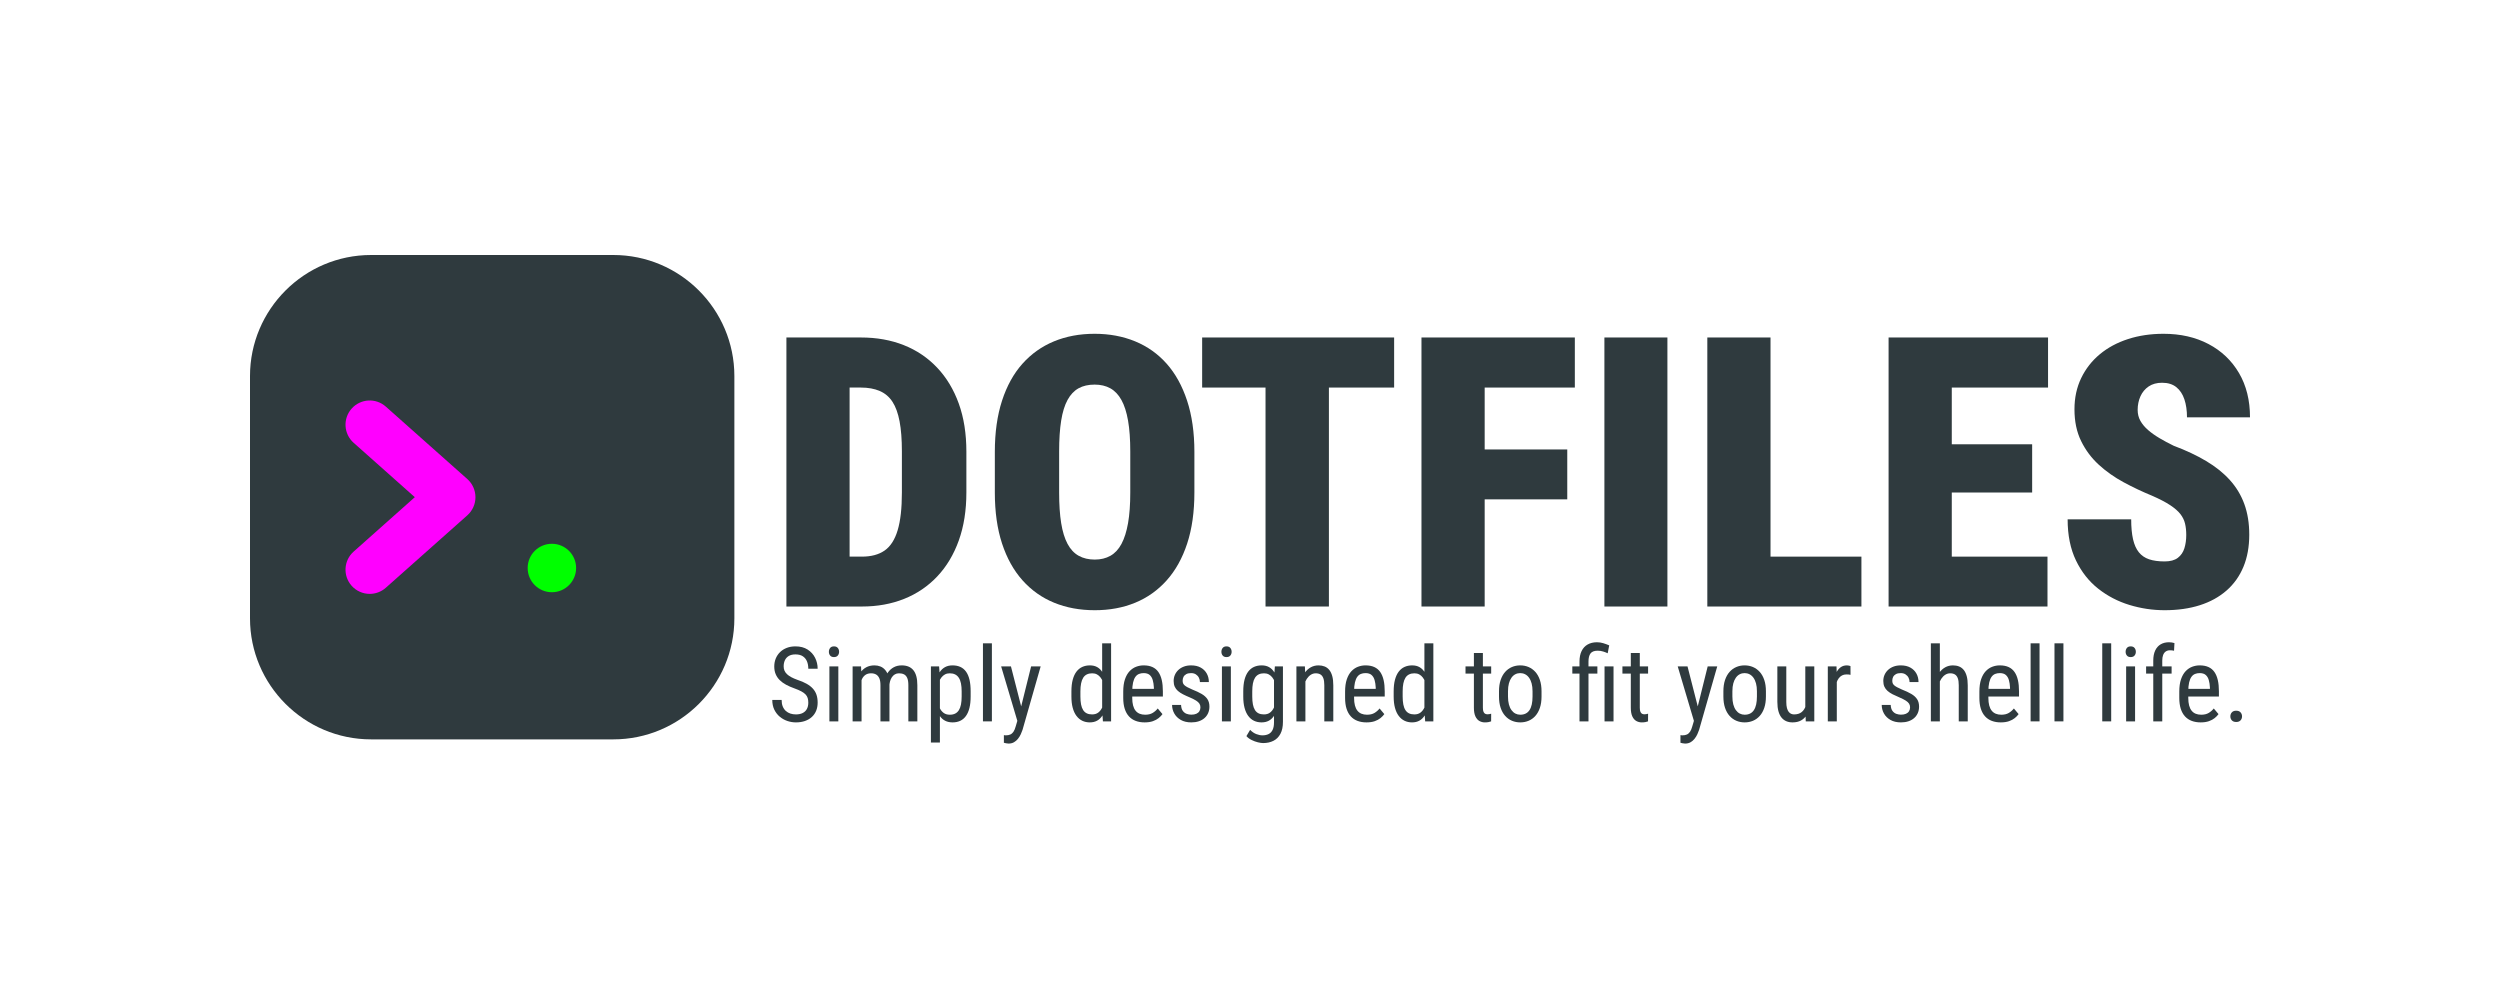 <?xml version="1.0" encoding="UTF-8"?>
<svg width="1000px" height="400px" viewBox="0 0 1000 400" version="1.1" xmlns="http://www.w3.org/2000/svg" xmlns:xlink="http://www.w3.org/1999/xlink">
    <title>dotfiles</title>
    <g id="Page-1" stroke="none" stroke-width="1" fill="none" fill-rule="evenodd">
        <g id="dotfiles">
            <rect id="Rectangle" x="0" y="0" width="1000" height="400"></rect>
            <g transform="translate(100, 102)">
                <g id="Headers" transform="translate(208.911, 31.516)" fill="#2F3A3E" fill-rule="nonzero">
                    <g id="Simply-designed-to-f" transform="translate(0, 123.387)">
                        <path d="M14.41,24.167 C14.41,23.475 14.329,22.862 14.167,22.327 C14.004,21.792 13.719,21.307 13.313,20.874 C12.906,20.44 12.337,20.027 11.606,19.634 C10.874,19.241 9.946,18.841 8.821,18.435 C7.602,18.001 6.497,17.517 5.508,16.982 C4.519,16.446 3.675,15.833 2.978,15.142 C2.28,14.451 1.741,13.658 1.362,12.764 C0.982,11.87 0.793,10.847 0.793,9.695 C0.793,8.543 0.993,7.48 1.392,6.504 C1.792,5.528 2.361,4.678 3.1,3.953 C3.838,3.228 4.729,2.663 5.772,2.256 C6.816,1.85 7.981,1.646 9.268,1.646 C11.192,1.646 12.815,2.07 14.136,2.917 C15.457,3.764 16.457,4.868 17.134,6.23 C17.812,7.591 18.15,9.045 18.15,10.589 L14.41,10.589 C14.41,9.478 14.231,8.493 13.872,7.632 C13.513,6.772 12.957,6.094 12.205,5.6 C11.453,5.105 10.474,4.858 9.268,4.858 C8.184,4.858 7.293,5.068 6.595,5.488 C5.898,5.908 5.383,6.477 5.051,7.195 C4.719,7.913 4.553,8.733 4.553,9.654 C4.553,10.278 4.661,10.843 4.878,11.352 C5.095,11.86 5.43,12.331 5.884,12.764 C6.338,13.198 6.907,13.597 7.591,13.963 C8.276,14.329 9.085,14.681 10.02,15.02 C11.47,15.494 12.71,16.023 13.74,16.606 C14.77,17.188 15.61,17.842 16.26,18.567 C16.91,19.292 17.388,20.112 17.693,21.026 C17.998,21.941 18.15,22.974 18.15,24.126 C18.15,25.332 17.95,26.423 17.551,27.398 C17.151,28.374 16.572,29.207 15.813,29.898 C15.054,30.589 14.139,31.121 13.069,31.494 C11.999,31.866 10.793,32.053 9.451,32.053 C8.286,32.053 7.144,31.863 6.026,31.484 C4.909,31.104 3.896,30.535 2.988,29.776 C2.08,29.017 1.355,28.079 0.813,26.961 C0.271,25.843 0,24.546 0,23.069 L3.74,23.069 C3.74,24.085 3.889,24.956 4.187,25.681 C4.485,26.406 4.898,27.005 5.427,27.48 C5.955,27.954 6.562,28.303 7.246,28.526 C7.93,28.75 8.665,28.862 9.451,28.862 C10.535,28.862 11.446,28.672 12.185,28.293 C12.923,27.913 13.479,27.371 13.852,26.667 C14.224,25.962 14.41,25.129 14.41,24.167 Z" id="Path"></path>
                        <path d="M26.423,9.654 L26.423,31.646 L22.845,31.646 L22.845,9.654 L26.423,9.654 Z M22.642,3.821 C22.642,3.211 22.812,2.696 23.15,2.276 C23.489,1.856 23.997,1.646 24.675,1.646 C25.352,1.646 25.864,1.856 26.209,2.276 C26.555,2.696 26.727,3.211 26.727,3.821 C26.727,4.404 26.555,4.902 26.209,5.315 C25.864,5.728 25.352,5.935 24.675,5.935 C23.997,5.935 23.489,5.728 23.15,5.315 C22.812,4.902 22.642,4.404 22.642,3.821 Z" id="Shape"></path>
                        <path d="M35.711,14.024 L35.711,31.646 L32.134,31.646 L32.134,9.654 L35.508,9.654 L35.711,14.024 Z M34.979,19.817 L33.313,19.756 C33.299,18.252 33.448,16.86 33.76,15.579 C34.072,14.299 34.542,13.184 35.173,12.236 C35.803,11.287 36.595,10.552 37.551,10.03 C38.506,9.509 39.62,9.248 40.894,9.248 C41.734,9.248 42.517,9.394 43.242,9.685 C43.967,9.976 44.6,10.434 45.142,11.057 C45.684,11.68 46.107,12.48 46.412,13.455 C46.717,14.431 46.87,15.61 46.87,16.992 L46.87,31.646 L43.272,31.646 L43.272,17.175 C43.272,16.023 43.12,15.102 42.815,14.41 C42.51,13.719 42.08,13.215 41.524,12.896 C40.969,12.578 40.305,12.419 39.532,12.419 C38.652,12.419 37.916,12.615 37.327,13.008 C36.738,13.401 36.27,13.943 35.925,14.634 C35.579,15.325 35.335,16.114 35.193,17.002 C35.051,17.889 34.979,18.828 34.979,19.817 Z M46.829,17.744 L44.431,18.516 C44.417,17.31 44.566,16.152 44.878,15.041 C45.189,13.929 45.654,12.94 46.27,12.073 C46.887,11.206 47.656,10.518 48.577,10.01 C49.498,9.502 50.569,9.248 51.788,9.248 C52.791,9.248 53.679,9.404 54.451,9.715 C55.223,10.027 55.877,10.505 56.412,11.148 C56.948,11.792 57.351,12.615 57.622,13.618 C57.893,14.621 58.028,15.813 58.028,17.195 L58.028,31.646 L54.431,31.646 L54.431,17.154 C54.431,15.921 54.278,14.963 53.973,14.278 C53.668,13.594 53.238,13.113 52.683,12.835 C52.127,12.558 51.463,12.419 50.691,12.419 C50.067,12.419 49.515,12.561 49.034,12.845 C48.553,13.13 48.15,13.52 47.825,14.014 C47.5,14.509 47.252,15.074 47.083,15.711 C46.914,16.348 46.829,17.026 46.829,17.744 Z" id="Shape"></path>
                        <path d="M67.052,13.882 L67.052,40.101 L63.455,40.101 L63.455,9.654 L66.727,9.654 L67.052,13.882 Z M79.349,19.654 L79.349,21.707 C79.349,23.442 79.19,24.956 78.872,26.25 C78.553,27.544 78.086,28.621 77.469,29.482 C76.853,30.342 76.097,30.986 75.203,31.412 C74.309,31.839 73.286,32.053 72.134,32.053 C70.982,32.053 69.983,31.832 69.136,31.392 C68.289,30.952 67.578,30.311 67.002,29.471 C66.426,28.631 65.972,27.618 65.64,26.433 C65.308,25.247 65.081,23.916 64.959,22.439 L64.959,19.309 C65.081,17.751 65.305,16.352 65.63,15.112 C65.955,13.872 66.405,12.815 66.981,11.941 C67.557,11.067 68.269,10.4 69.115,9.939 C69.962,9.478 70.955,9.248 72.093,9.248 C73.272,9.248 74.312,9.451 75.213,9.858 C76.114,10.264 76.873,10.891 77.489,11.738 C78.106,12.585 78.57,13.662 78.882,14.969 C79.193,16.277 79.349,17.839 79.349,19.654 Z M75.752,21.707 L75.752,19.654 C75.752,18.435 75.66,17.371 75.477,16.463 C75.294,15.555 75.006,14.803 74.613,14.207 C74.22,13.611 73.726,13.164 73.13,12.866 C72.533,12.568 71.815,12.419 70.975,12.419 C70.257,12.419 69.624,12.568 69.075,12.866 C68.526,13.164 68.055,13.567 67.662,14.075 C67.269,14.583 66.944,15.159 66.687,15.803 C66.429,16.446 66.239,17.114 66.118,17.805 L66.118,23.963 C66.348,24.83 66.653,25.647 67.032,26.412 C67.412,27.178 67.923,27.798 68.567,28.272 C69.21,28.746 70.027,28.984 71.016,28.984 C71.842,28.984 72.554,28.835 73.15,28.536 C73.746,28.238 74.237,27.788 74.624,27.185 C75.01,26.582 75.294,25.823 75.477,24.908 C75.66,23.994 75.752,22.927 75.752,21.707 Z" id="Shape"></path>
                        <polygon id="Path" points="87.845 0.427 87.845 31.646 84.268 31.646 84.268 0.427"></polygon>
                        <path d="M98.638,29.37 L103.536,9.654 L107.357,9.654 L100.101,35.04 C99.925,35.582 99.691,36.168 99.4,36.799 C99.109,37.429 98.739,38.028 98.292,38.597 C97.845,39.166 97.31,39.631 96.686,39.99 C96.063,40.349 95.331,40.528 94.491,40.528 C94.234,40.528 93.905,40.488 93.506,40.406 C93.106,40.325 92.818,40.257 92.642,40.203 L92.642,37.154 C92.723,37.168 92.852,37.185 93.028,37.205 C93.204,37.225 93.333,37.236 93.414,37.236 C94.119,37.236 94.718,37.124 95.213,36.9 C95.707,36.677 96.131,36.304 96.483,35.782 C96.836,35.261 97.134,34.546 97.378,33.638 L98.638,29.37 Z M95.467,9.654 L99.837,26.727 L100.772,30.691 L98.211,32.073 L91.544,9.654 L95.467,9.654 Z" id="Shape"></path>
                        <path d="M131.95,27.378 L131.95,0.427 L135.528,0.427 L135.528,31.646 L132.255,31.646 L131.95,27.378 Z M119.654,21.707 L119.654,19.654 C119.654,17.839 119.83,16.277 120.182,14.969 C120.535,13.662 121.036,12.585 121.686,11.738 C122.337,10.891 123.116,10.264 124.024,9.858 C124.932,9.451 125.934,9.248 127.032,9.248 C128.17,9.248 129.149,9.478 129.969,9.939 C130.789,10.4 131.476,11.067 132.032,11.941 C132.587,12.815 133.024,13.872 133.343,15.112 C133.661,16.352 133.875,17.751 133.983,19.309 L133.983,22.053 C133.861,23.597 133.641,24.986 133.322,26.219 C133.004,27.452 132.567,28.503 132.011,29.37 C131.456,30.237 130.765,30.901 129.938,31.362 C129.112,31.822 128.129,32.053 126.991,32.053 C125.907,32.053 124.918,31.839 124.024,31.412 C123.129,30.986 122.354,30.342 121.696,29.482 C121.039,28.621 120.535,27.544 120.182,26.25 C119.83,24.956 119.654,23.442 119.654,21.707 Z M123.251,19.654 L123.251,21.707 C123.251,22.927 123.339,23.987 123.516,24.888 C123.692,25.789 123.97,26.534 124.349,27.124 C124.728,27.713 125.213,28.15 125.802,28.435 C126.392,28.719 127.1,28.862 127.926,28.862 C128.929,28.862 129.749,28.618 130.385,28.13 C131.022,27.642 131.534,26.995 131.92,26.189 C132.306,25.383 132.614,24.512 132.845,23.577 L132.845,17.805 C132.709,17.114 132.513,16.446 132.255,15.803 C131.998,15.159 131.676,14.583 131.29,14.075 C130.904,13.567 130.436,13.164 129.887,12.866 C129.339,12.568 128.698,12.419 127.967,12.419 C127.14,12.419 126.425,12.568 125.822,12.866 C125.219,13.164 124.732,13.611 124.359,14.207 C123.986,14.803 123.709,15.555 123.526,16.463 C123.343,17.371 123.251,18.435 123.251,19.654 Z" id="Shape"></path>
                        <path d="M148.942,32.053 C147.628,32.053 146.442,31.856 145.385,31.463 C144.328,31.07 143.427,30.471 142.682,29.664 C141.937,28.858 141.368,27.839 140.975,26.606 C140.582,25.372 140.385,23.916 140.385,22.236 L140.385,19.756 C140.385,17.818 140.612,16.179 141.066,14.837 C141.52,13.496 142.133,12.415 142.906,11.595 C143.678,10.776 144.552,10.179 145.528,9.807 C146.503,9.434 147.506,9.248 148.536,9.248 C149.918,9.248 151.097,9.471 152.072,9.919 C153.048,10.366 153.841,11.03 154.45,11.911 C155.06,12.791 155.511,13.875 155.802,15.163 C156.093,16.45 156.239,17.934 156.239,19.614 L156.239,21.707 L142.499,21.707 L142.499,18.638 L152.641,18.638 L152.641,18.13 C152.587,16.992 152.435,15.989 152.184,15.122 C151.933,14.255 151.524,13.574 150.954,13.079 C150.385,12.585 149.579,12.337 148.536,12.337 C147.872,12.337 147.259,12.449 146.696,12.673 C146.134,12.896 145.653,13.282 145.253,13.831 C144.854,14.38 144.542,15.135 144.318,16.097 C144.095,17.06 143.983,18.279 143.983,19.756 L143.983,22.236 C143.983,23.415 144.095,24.427 144.318,25.274 C144.542,26.121 144.874,26.819 145.314,27.368 C145.755,27.917 146.297,28.323 146.94,28.587 C147.584,28.851 148.319,28.984 149.146,28.984 C150.351,28.984 151.347,28.75 152.133,28.282 C152.919,27.815 153.603,27.215 154.186,26.484 L156.076,28.74 C155.683,29.295 155.172,29.827 154.542,30.335 C153.912,30.843 153.139,31.257 152.225,31.575 C151.31,31.893 150.216,32.053 148.942,32.053 Z" id="Path"></path>
                        <path d="M171.259,26.016 C171.259,25.461 171.124,24.973 170.853,24.553 C170.582,24.133 170.138,23.726 169.521,23.333 C168.905,22.94 168.075,22.52 167.032,22.073 C166.015,21.653 165.104,21.236 164.298,20.823 C163.492,20.41 162.811,19.959 162.255,19.471 C161.7,18.984 161.276,18.418 160.985,17.774 C160.694,17.131 160.548,16.368 160.548,15.488 C160.548,14.607 160.714,13.791 161.046,13.039 C161.378,12.287 161.849,11.626 162.458,11.057 C163.068,10.488 163.8,10.044 164.654,9.726 C165.507,9.407 166.462,9.248 167.519,9.248 C169.023,9.248 170.304,9.539 171.361,10.122 C172.418,10.705 173.227,11.501 173.79,12.51 C174.352,13.52 174.633,14.654 174.633,15.915 L171.056,15.915 C171.056,15.305 170.92,14.729 170.649,14.187 C170.378,13.645 169.979,13.201 169.45,12.856 C168.922,12.51 168.278,12.337 167.519,12.337 C166.72,12.337 166.07,12.48 165.568,12.764 C165.067,13.049 164.704,13.418 164.481,13.872 C164.257,14.326 164.145,14.824 164.145,15.366 C164.145,15.772 164.203,16.121 164.318,16.413 C164.433,16.704 164.633,16.975 164.918,17.226 C165.202,17.476 165.592,17.734 166.086,17.998 C166.581,18.262 167.215,18.564 167.987,18.902 C169.477,19.485 170.731,20.074 171.747,20.671 C172.763,21.267 173.536,21.965 174.064,22.764 C174.593,23.564 174.857,24.553 174.857,25.732 C174.857,26.694 174.684,27.564 174.338,28.343 C173.993,29.122 173.502,29.79 172.865,30.345 C172.228,30.901 171.466,31.324 170.578,31.616 C169.691,31.907 168.698,32.053 167.601,32.053 C165.948,32.053 164.549,31.724 163.404,31.067 C162.259,30.41 161.391,29.549 160.802,28.486 C160.213,27.422 159.918,26.28 159.918,25.061 L163.515,25.061 C163.556,26.091 163.79,26.89 164.217,27.459 C164.643,28.028 165.162,28.421 165.771,28.638 C166.381,28.855 166.991,28.963 167.601,28.963 C168.4,28.963 169.071,28.845 169.613,28.608 C170.155,28.37 170.565,28.028 170.843,27.581 C171.12,27.134 171.259,26.612 171.259,26.016 Z" id="Path"></path>
                        <path d="M183.434,9.654 L183.434,31.646 L179.857,31.646 L179.857,9.654 L183.434,9.654 Z M179.653,3.821 C179.653,3.211 179.823,2.696 180.162,2.276 C180.5,1.856 181.008,1.646 181.686,1.646 C182.363,1.646 182.875,1.856 183.221,2.276 C183.566,2.696 183.739,3.211 183.739,3.821 C183.739,4.404 183.566,4.902 183.221,5.315 C182.875,5.728 182.363,5.935 181.686,5.935 C181.008,5.935 180.5,5.728 180.162,5.315 C179.823,4.902 179.653,4.404 179.653,3.821 Z" id="Shape"></path>
                        <path d="M201.035,9.654 L204.267,9.654 L204.267,31.829 C204.267,33.767 203.932,35.366 203.261,36.626 C202.59,37.886 201.659,38.818 200.466,39.421 C199.274,40.023 197.899,40.325 196.34,40.325 C195.785,40.325 195.087,40.223 194.247,40.02 C193.407,39.817 192.567,39.509 191.727,39.095 C190.886,38.682 190.195,38.164 189.653,37.54 L191.137,35.04 C191.91,35.826 192.729,36.389 193.596,36.727 C194.464,37.066 195.29,37.236 196.076,37.236 C197.011,37.236 197.824,37.066 198.515,36.727 C199.206,36.389 199.741,35.837 200.121,35.071 C200.5,34.305 200.69,33.286 200.69,32.012 L200.69,14.492 L201.035,9.654 Z M188.393,21.707 L188.393,19.654 C188.393,17.839 188.563,16.277 188.901,14.969 C189.24,13.662 189.731,12.585 190.375,11.738 C191.019,10.891 191.794,10.264 192.702,9.858 C193.61,9.451 194.626,9.248 195.751,9.248 C196.889,9.248 197.872,9.478 198.698,9.939 C199.525,10.4 200.212,11.067 200.761,11.941 C201.31,12.815 201.743,13.872 202.062,15.112 C202.38,16.352 202.601,17.751 202.722,19.309 L202.722,22.053 C202.601,23.597 202.38,24.986 202.062,26.219 C201.743,27.452 201.303,28.503 200.741,29.37 C200.178,30.237 199.484,30.901 198.657,31.362 C197.831,31.822 196.849,32.053 195.71,32.053 C194.599,32.053 193.596,31.839 192.702,31.412 C191.808,30.986 191.039,30.342 190.395,29.482 C189.752,28.621 189.257,27.544 188.912,26.25 C188.566,24.956 188.393,23.442 188.393,21.707 Z M191.991,19.654 L191.991,21.707 C191.991,22.927 192.079,23.987 192.255,24.888 C192.431,25.789 192.706,26.534 193.078,27.124 C193.451,27.713 193.932,28.15 194.521,28.435 C195.111,28.719 195.819,28.862 196.645,28.862 C197.648,28.862 198.468,28.618 199.105,28.13 C199.741,27.642 200.253,26.995 200.639,26.189 C201.025,25.383 201.334,24.512 201.564,23.577 L201.564,17.805 C201.428,17.114 201.235,16.446 200.985,15.803 C200.734,15.159 200.412,14.583 200.019,14.075 C199.626,13.567 199.155,13.164 198.607,12.866 C198.058,12.568 197.418,12.419 196.686,12.419 C195.859,12.419 195.148,12.568 194.552,12.866 C193.956,13.164 193.468,13.611 193.088,14.207 C192.709,14.803 192.431,15.555 192.255,16.463 C192.079,17.371 191.991,18.435 191.991,19.654 Z" id="Shape"></path>
                        <path d="M213.251,14.35 L213.251,31.646 L209.653,31.646 L209.653,9.654 L213.048,9.654 L213.251,14.35 Z M212.377,19.817 L210.913,19.756 C210.9,18.252 211.073,16.86 211.432,15.579 C211.791,14.299 212.306,13.184 212.976,12.236 C213.647,11.287 214.45,10.552 215.385,10.03 C216.32,9.509 217.357,9.248 218.495,9.248 C219.389,9.248 220.202,9.394 220.934,9.685 C221.665,9.976 222.289,10.44 222.804,11.077 C223.319,11.714 223.715,12.537 223.993,13.547 C224.27,14.556 224.409,15.786 224.409,17.236 L224.409,31.646 L220.812,31.646 L220.812,17.195 C220.812,16.043 220.686,15.118 220.436,14.421 C220.185,13.723 219.806,13.215 219.298,12.896 C218.789,12.578 218.149,12.419 217.377,12.419 C216.672,12.419 216.015,12.615 215.405,13.008 C214.796,13.401 214.264,13.943 213.81,14.634 C213.356,15.325 213.004,16.114 212.753,17.002 C212.502,17.889 212.377,18.828 212.377,19.817 Z" id="Shape"></path>
                        <path d="M237.682,32.053 C236.367,32.053 235.182,31.856 234.125,31.463 C233.068,31.07 232.167,30.471 231.421,29.664 C230.676,28.858 230.107,27.839 229.714,26.606 C229.321,25.372 229.125,23.916 229.125,22.236 L229.125,19.756 C229.125,17.818 229.352,16.179 229.806,14.837 C230.26,13.496 230.873,12.415 231.645,11.595 C232.417,10.776 233.291,10.179 234.267,9.807 C235.243,9.434 236.245,9.248 237.275,9.248 C238.657,9.248 239.836,9.471 240.812,9.919 C241.787,10.366 242.58,11.03 243.19,11.911 C243.799,12.791 244.25,13.875 244.541,15.163 C244.833,16.45 244.978,17.934 244.978,19.614 L244.978,21.707 L231.239,21.707 L231.239,18.638 L241.381,18.638 L241.381,18.13 C241.327,16.992 241.174,15.989 240.923,15.122 C240.673,14.255 240.263,13.574 239.694,13.079 C239.125,12.585 238.318,12.337 237.275,12.337 C236.611,12.337 235.998,12.449 235.436,12.673 C234.873,12.896 234.392,13.282 233.993,13.831 C233.593,14.38 233.281,15.135 233.058,16.097 C232.834,17.06 232.722,18.279 232.722,19.756 L232.722,22.236 C232.722,23.415 232.834,24.427 233.058,25.274 C233.281,26.121 233.613,26.819 234.054,27.368 C234.494,27.917 235.036,28.323 235.68,28.587 C236.323,28.851 237.058,28.984 237.885,28.984 C239.091,28.984 240.087,28.75 240.873,28.282 C241.659,27.815 242.343,27.215 242.925,26.484 L244.816,28.74 C244.423,29.295 243.911,29.827 243.281,30.335 C242.651,30.843 241.879,31.257 240.964,31.575 C240.049,31.893 238.955,32.053 237.682,32.053 Z" id="Path"></path>
                        <path d="M260.852,27.378 L260.852,0.427 L264.429,0.427 L264.429,31.646 L261.157,31.646 L260.852,27.378 Z M248.556,21.707 L248.556,19.654 C248.556,17.839 248.732,16.277 249.084,14.969 C249.436,13.662 249.938,12.585 250.588,11.738 C251.238,10.891 252.018,10.264 252.925,9.858 C253.833,9.451 254.836,9.248 255.934,9.248 C257.072,9.248 258.051,9.478 258.871,9.939 C259.69,10.4 260.378,11.067 260.934,11.941 C261.489,12.815 261.926,13.872 262.244,15.112 C262.563,16.352 262.776,17.751 262.885,19.309 L262.885,22.053 C262.763,23.597 262.543,24.986 262.224,26.219 C261.906,27.452 261.469,28.503 260.913,29.37 C260.358,30.237 259.667,30.901 258.84,31.362 C258.013,31.822 257.031,32.053 255.893,32.053 C254.809,32.053 253.82,31.839 252.925,31.412 C252.031,30.986 251.255,30.342 250.598,29.482 C249.941,28.621 249.436,27.544 249.084,26.25 C248.732,24.956 248.556,23.442 248.556,21.707 Z M252.153,19.654 L252.153,21.707 C252.153,22.927 252.241,23.987 252.417,24.888 C252.593,25.789 252.871,26.534 253.251,27.124 C253.63,27.713 254.114,28.15 254.704,28.435 C255.293,28.719 256.001,28.862 256.828,28.862 C257.831,28.862 258.65,28.618 259.287,28.13 C259.924,27.642 260.436,26.995 260.822,26.189 C261.208,25.383 261.516,24.512 261.747,23.577 L261.747,17.805 C261.611,17.114 261.415,16.446 261.157,15.803 C260.9,15.159 260.578,14.583 260.192,14.075 C259.805,13.567 259.338,13.164 258.789,12.866 C258.24,12.568 257.6,12.419 256.868,12.419 C256.042,12.419 255.327,12.568 254.724,12.866 C254.121,13.164 253.633,13.611 253.261,14.207 C252.888,14.803 252.61,15.555 252.427,16.463 C252.245,17.371 252.153,18.435 252.153,19.654 Z" id="Shape"></path>
                        <path d="M287.559,9.654 L287.559,12.541 L277.295,12.541 L277.295,9.654 L287.559,9.654 Z M280.649,4.309 L284.246,4.309 L284.246,26.199 C284.246,26.944 284.338,27.507 284.521,27.886 C284.704,28.265 284.937,28.516 285.222,28.638 C285.507,28.76 285.811,28.821 286.137,28.821 C286.381,28.821 286.652,28.79 286.95,28.73 C287.248,28.669 287.451,28.618 287.559,28.577 L287.539,31.646 C287.295,31.741 286.97,31.832 286.563,31.921 C286.157,32.009 285.642,32.053 285.019,32.053 C284.246,32.053 283.528,31.87 282.864,31.504 C282.2,31.138 281.665,30.525 281.259,29.664 C280.852,28.804 280.649,27.642 280.649,26.179 L280.649,4.309 Z" id="Shape"></path>
                        <path d="M290.689,21.707 L290.689,19.614 C290.689,17.906 290.906,16.406 291.34,15.112 C291.773,13.818 292.376,12.737 293.149,11.87 C293.921,11.003 294.822,10.349 295.852,9.908 C296.882,9.468 297.986,9.248 299.165,9.248 C300.371,9.248 301.489,9.468 302.519,9.908 C303.548,10.349 304.453,11.003 305.232,11.87 C306.011,12.737 306.618,13.818 307.051,15.112 C307.485,16.406 307.702,17.906 307.702,19.614 L307.702,21.707 C307.702,23.415 307.485,24.915 307.051,26.209 C306.618,27.503 306.015,28.584 305.242,29.451 C304.47,30.318 303.569,30.969 302.539,31.402 C301.509,31.836 300.398,32.053 299.206,32.053 C298.013,32.053 296.902,31.836 295.872,31.402 C294.843,30.969 293.938,30.318 293.159,29.451 C292.38,28.584 291.773,27.503 291.34,26.209 C290.906,24.915 290.689,23.415 290.689,21.707 Z M294.287,19.614 L294.287,21.707 C294.287,22.913 294.409,23.97 294.653,24.878 C294.897,25.786 295.242,26.545 295.689,27.154 C296.137,27.764 296.658,28.221 297.254,28.526 C297.851,28.831 298.501,28.984 299.206,28.984 C300.019,28.984 300.733,28.831 301.35,28.526 C301.966,28.221 302.478,27.764 302.885,27.154 C303.291,26.545 303.596,25.786 303.799,24.878 C304.002,23.97 304.104,22.913 304.104,21.707 L304.104,19.614 C304.104,18.408 303.982,17.354 303.738,16.453 C303.494,15.552 303.149,14.793 302.702,14.177 C302.254,13.56 301.729,13.1 301.126,12.795 C300.523,12.49 299.87,12.337 299.165,12.337 C298.474,12.337 297.83,12.49 297.234,12.795 C296.638,13.1 296.12,13.56 295.679,14.177 C295.239,14.793 294.897,15.552 294.653,16.453 C294.409,17.354 294.287,18.408 294.287,19.614 Z" id="Shape"></path>
                        <path d="M326.482,31.646 L322.884,31.646 L322.884,7.744 C322.884,6.077 323.166,4.668 323.728,3.516 C324.29,2.364 325.096,1.491 326.147,0.894 C327.197,0.298 328.44,0 329.876,0 C330.73,0 331.55,0.119 332.336,0.356 C333.121,0.593 333.934,0.888 334.775,1.24 L334.165,4.411 C333.677,4.167 333.081,3.933 332.376,3.709 C331.672,3.486 330.933,3.374 330.161,3.374 C328.806,3.374 327.854,3.736 327.305,4.461 C326.756,5.186 326.482,6.28 326.482,7.744 L326.482,31.646 Z M330.039,9.654 L330.039,12.541 L320.019,12.541 L320.019,9.654 L330.039,9.654 Z M336.502,9.654 L336.502,31.646 L332.905,31.646 L332.905,9.654 L336.502,9.654 Z" id="Shape"></path>
                        <path d="M350.323,9.654 L350.323,12.541 L340.059,12.541 L340.059,9.654 L350.323,9.654 Z M343.413,4.309 L347.01,4.309 L347.01,26.199 C347.01,26.944 347.102,27.507 347.285,27.886 C347.468,28.265 347.701,28.516 347.986,28.638 C348.27,28.76 348.575,28.821 348.901,28.821 C349.144,28.821 349.415,28.79 349.714,28.73 C350.012,28.669 350.215,28.618 350.323,28.577 L350.303,31.646 C350.059,31.741 349.734,31.832 349.327,31.921 C348.921,32.009 348.406,32.053 347.783,32.053 C347.01,32.053 346.292,31.87 345.628,31.504 C344.964,31.138 344.429,30.525 344.022,29.664 C343.616,28.804 343.413,27.642 343.413,26.179 L343.413,4.309 Z" id="Shape"></path>
                        <path d="M369.266,29.37 L374.165,9.654 L377.986,9.654 L370.73,35.04 C370.554,35.582 370.32,36.168 370.028,36.799 C369.737,37.429 369.368,38.028 368.921,38.597 C368.474,39.166 367.938,39.631 367.315,39.99 C366.692,40.349 365.96,40.528 365.12,40.528 C364.862,40.528 364.534,40.488 364.134,40.406 C363.734,40.325 363.446,40.257 363.27,40.203 L363.27,37.154 C363.352,37.168 363.48,37.185 363.657,37.205 C363.833,37.225 363.961,37.236 364.043,37.236 C364.747,37.236 365.347,37.124 365.841,36.9 C366.336,36.677 366.759,36.304 367.112,35.782 C367.464,35.261 367.762,34.546 368.006,33.638 L369.266,29.37 Z M366.096,9.654 L370.465,26.727 L371.4,30.691 L368.839,32.073 L362.173,9.654 L366.096,9.654 Z" id="Shape"></path>
                        <path d="M380.445,21.707 L380.445,19.614 C380.445,17.906 380.662,16.406 381.095,15.112 C381.529,13.818 382.132,12.737 382.904,11.87 C383.677,11.003 384.578,10.349 385.608,9.908 C386.637,9.468 387.742,9.248 388.921,9.248 C390.127,9.248 391.244,9.468 392.274,9.908 C393.304,10.349 394.209,11.003 394.988,11.87 C395.767,12.737 396.373,13.818 396.807,15.112 C397.24,16.406 397.457,17.906 397.457,19.614 L397.457,21.707 C397.457,23.415 397.24,24.915 396.807,26.209 C396.373,27.503 395.77,28.584 394.998,29.451 C394.225,30.318 393.324,30.969 392.295,31.402 C391.265,31.836 390.154,32.053 388.961,32.053 C387.769,32.053 386.658,31.836 385.628,31.402 C384.598,30.969 383.694,30.318 382.915,29.451 C382.135,28.584 381.529,27.503 381.095,26.209 C380.662,24.915 380.445,23.415 380.445,21.707 Z M384.043,19.614 L384.043,21.707 C384.043,22.913 384.165,23.97 384.408,24.878 C384.652,25.786 384.998,26.545 385.445,27.154 C385.892,27.764 386.414,28.221 387.01,28.526 C387.606,28.831 388.257,28.984 388.961,28.984 C389.774,28.984 390.489,28.831 391.106,28.526 C391.722,28.221 392.234,27.764 392.64,27.154 C393.047,26.545 393.351,25.786 393.555,24.878 C393.758,23.97 393.86,22.913 393.86,21.707 L393.86,19.614 C393.86,18.408 393.738,17.354 393.494,16.453 C393.25,15.552 392.904,14.793 392.457,14.177 C392.01,13.56 391.485,13.1 390.882,12.795 C390.279,12.49 389.625,12.337 388.921,12.337 C388.23,12.337 387.586,12.49 386.99,12.795 C386.394,13.1 385.875,13.56 385.435,14.177 C384.994,14.793 384.652,15.552 384.408,16.453 C384.165,17.354 384.043,18.408 384.043,19.614 Z" id="Shape"></path>
                        <path d="M413.209,26.565 L413.209,9.654 L416.807,9.654 L416.807,31.646 L413.392,31.646 L413.209,26.565 Z M413.88,21.931 L415.303,21.89 C415.303,23.354 415.177,24.705 414.927,25.945 C414.676,27.185 414.269,28.259 413.707,29.167 C413.145,30.074 412.403,30.782 411.481,31.29 C410.56,31.799 409.429,32.053 408.087,32.053 C407.179,32.053 406.356,31.897 405.618,31.585 C404.879,31.274 404.242,30.793 403.707,30.142 C403.172,29.492 402.759,28.645 402.467,27.601 C402.176,26.558 402.03,25.305 402.03,23.841 L402.03,9.654 L405.608,9.654 L405.608,23.882 C405.608,24.871 405.696,25.688 405.872,26.331 C406.048,26.975 406.285,27.483 406.583,27.856 C406.881,28.228 407.213,28.489 407.579,28.638 C407.945,28.787 408.318,28.862 408.697,28.862 C409.971,28.862 410.987,28.553 411.746,27.937 C412.504,27.32 413.05,26.487 413.382,25.437 C413.714,24.387 413.88,23.218 413.88,21.931 Z" id="Shape"></path>
                        <path d="M425.811,13.11 L425.811,31.646 L422.213,31.646 L422.213,9.654 L425.689,9.654 L425.811,13.11 Z M431.278,9.532 L431.298,13.028 C431,12.961 430.733,12.917 430.496,12.896 C430.258,12.876 429.984,12.866 429.672,12.866 C428.995,12.866 428.402,13.001 427.894,13.272 C427.386,13.543 426.949,13.923 426.583,14.41 C426.217,14.898 425.926,15.478 425.709,16.148 C425.492,16.819 425.343,17.554 425.262,18.354 L424.327,18.963 C424.327,17.635 424.432,16.389 424.642,15.223 C424.852,14.058 425.181,13.025 425.628,12.124 C426.075,11.223 426.647,10.518 427.345,10.01 C428.043,9.502 428.88,9.248 429.855,9.248 C430.072,9.248 430.34,9.278 430.658,9.339 C430.977,9.4 431.183,9.465 431.278,9.532 Z" id="Shape"></path>
                        <path d="M455.119,26.016 C455.119,25.461 454.984,24.973 454.713,24.553 C454.442,24.133 453.998,23.726 453.382,23.333 C452.765,22.94 451.935,22.52 450.892,22.073 C449.876,21.653 448.964,21.236 448.158,20.823 C447.352,20.41 446.671,19.959 446.115,19.471 C445.56,18.984 445.136,18.418 444.845,17.774 C444.554,17.131 444.408,16.368 444.408,15.488 C444.408,14.607 444.574,13.791 444.906,13.039 C445.238,12.287 445.709,11.626 446.319,11.057 C446.928,10.488 447.66,10.044 448.514,9.726 C449.367,9.407 450.323,9.248 451.38,9.248 C452.884,9.248 454.164,9.539 455.221,10.122 C456.278,10.705 457.088,11.501 457.65,12.51 C458.212,13.52 458.493,14.654 458.493,15.915 L454.916,15.915 C454.916,15.305 454.781,14.729 454.51,14.187 C454.239,13.645 453.839,13.201 453.31,12.856 C452.782,12.51 452.138,12.337 451.38,12.337 C450.58,12.337 449.93,12.48 449.428,12.764 C448.927,13.049 448.565,13.418 448.341,13.872 C448.117,14.326 448.006,14.824 448.006,15.366 C448.006,15.772 448.063,16.121 448.178,16.413 C448.294,16.704 448.493,16.975 448.778,17.226 C449.063,17.476 449.452,17.734 449.947,17.998 C450.441,18.262 451.075,18.564 451.847,18.902 C453.338,19.485 454.591,20.074 455.607,20.671 C456.623,21.267 457.396,21.965 457.924,22.764 C458.453,23.564 458.717,24.553 458.717,25.732 C458.717,26.694 458.544,27.564 458.199,28.343 C457.853,29.122 457.362,29.79 456.725,30.345 C456.088,30.901 455.326,31.324 454.439,31.616 C453.551,31.907 452.558,32.053 451.461,32.053 C449.808,32.053 448.409,31.724 447.264,31.067 C446.119,30.41 445.252,29.549 444.662,28.486 C444.073,27.422 443.778,26.28 443.778,25.061 L447.376,25.061 C447.416,26.091 447.65,26.89 448.077,27.459 C448.504,28.028 449.022,28.421 449.632,28.638 C450.241,28.855 450.851,28.963 451.461,28.963 C452.26,28.963 452.931,28.845 453.473,28.608 C454.015,28.37 454.425,28.028 454.703,27.581 C454.981,27.134 455.119,26.612 455.119,26.016 Z" id="Path"></path>
                        <path d="M467.03,0.427 L467.03,31.646 L463.432,31.646 L463.432,0.427 L467.03,0.427 Z M466.156,19.817 L464.693,19.756 C464.679,18.252 464.852,16.86 465.211,15.579 C465.57,14.299 466.085,13.184 466.756,12.236 C467.426,11.287 468.229,10.552 469.164,10.03 C470.099,9.509 471.136,9.248 472.274,9.248 C473.168,9.248 473.981,9.394 474.713,9.685 C475.445,9.976 476.068,10.44 476.583,11.077 C477.098,11.714 477.494,12.537 477.772,13.547 C478.05,14.556 478.188,15.786 478.188,17.236 L478.188,31.646 L474.591,31.646 L474.591,17.195 C474.591,16.043 474.466,15.118 474.215,14.421 C473.964,13.723 473.585,13.215 473.077,12.896 C472.569,12.578 471.928,12.419 471.156,12.419 C470.451,12.419 469.794,12.615 469.184,13.008 C468.575,13.401 468.043,13.943 467.589,14.634 C467.135,15.325 466.783,16.114 466.532,17.002 C466.281,17.889 466.156,18.828 466.156,19.817 Z" id="Shape"></path>
                        <path d="M491.4,32.053 C490.085,32.053 488.9,31.856 487.843,31.463 C486.786,31.07 485.885,30.471 485.14,29.664 C484.394,28.858 483.825,27.839 483.432,26.606 C483.039,25.372 482.843,23.916 482.843,22.236 L482.843,19.756 C482.843,17.818 483.07,16.179 483.524,14.837 C483.978,13.496 484.591,12.415 485.363,11.595 C486.136,10.776 487.009,10.179 487.985,9.807 C488.961,9.434 489.963,9.248 490.993,9.248 C492.375,9.248 493.554,9.471 494.53,9.919 C495.505,10.366 496.298,11.03 496.908,11.911 C497.518,12.791 497.968,13.875 498.259,15.163 C498.551,16.45 498.696,17.934 498.696,19.614 L498.696,21.707 L484.957,21.707 L484.957,18.638 L495.099,18.638 L495.099,18.13 C495.045,16.992 494.892,15.989 494.642,15.122 C494.391,14.255 493.981,13.574 493.412,13.079 C492.843,12.585 492.037,12.337 490.993,12.337 C490.329,12.337 489.716,12.449 489.154,12.673 C488.591,12.896 488.11,13.282 487.711,13.831 C487.311,14.38 486.999,15.135 486.776,16.097 C486.552,17.06 486.44,18.279 486.44,19.756 L486.44,22.236 C486.44,23.415 486.552,24.427 486.776,25.274 C486.999,26.121 487.331,26.819 487.772,27.368 C488.212,27.917 488.754,28.323 489.398,28.587 C490.041,28.851 490.776,28.984 491.603,28.984 C492.809,28.984 493.805,28.75 494.591,28.282 C495.377,27.815 496.061,27.215 496.644,26.484 L498.534,28.74 C498.141,29.295 497.629,29.827 496.999,30.335 C496.369,30.843 495.597,31.257 494.682,31.575 C493.768,31.893 492.673,32.053 491.4,32.053 Z" id="Path"></path>
                        <polygon id="Path" points="506.908 0.427 506.908 31.646 503.331 31.646 503.331 0.427"></polygon>
                        <polygon id="Path" points="516.461 0.427 516.461 31.646 512.883 31.646 512.883 0.427"></polygon>
                        <polygon id="Path" points="535.566 0.427 535.566 31.646 531.989 31.646 531.989 0.427"></polygon>
                        <path d="M545.119,9.654 L545.119,31.646 L541.542,31.646 L541.542,9.654 L545.119,9.654 Z M541.338,3.821 C541.338,3.211 541.508,2.696 541.847,2.276 C542.185,1.856 542.693,1.646 543.371,1.646 C544.048,1.646 544.56,1.856 544.906,2.276 C545.251,2.696 545.424,3.211 545.424,3.821 C545.424,4.404 545.251,4.902 544.906,5.315 C544.56,5.728 544.048,5.935 543.371,5.935 C542.693,5.935 542.185,5.728 541.847,5.315 C541.508,4.902 541.338,4.404 541.338,3.821 Z" id="Shape"></path>
                        <path d="M555.993,31.646 L552.395,31.646 L552.395,7.337 C552.395,5.752 552.649,4.414 553.158,3.323 C553.666,2.232 554.391,1.406 555.332,0.843 C556.274,0.281 557.395,0 558.696,0 C559.062,0 559.431,0.027 559.804,0.081 C560.176,0.136 560.532,0.217 560.871,0.325 L560.708,3.394 C560.491,3.327 560.231,3.279 559.926,3.252 C559.621,3.225 559.333,3.211 559.062,3.211 C558.412,3.211 557.856,3.371 557.395,3.689 C556.935,4.007 556.586,4.472 556.349,5.081 C556.111,5.691 555.993,6.443 555.993,7.337 L555.993,31.646 Z M559.733,9.654 L559.733,12.541 L549.529,12.541 L549.529,9.654 L559.733,9.654 Z" id="Shape"></path>
                        <path d="M571.359,32.053 C570.044,32.053 568.859,31.856 567.802,31.463 C566.745,31.07 565.844,30.471 565.098,29.664 C564.353,28.858 563.784,27.839 563.391,26.606 C562.998,25.372 562.802,23.916 562.802,22.236 L562.802,19.756 C562.802,17.818 563.029,16.179 563.483,14.837 C563.937,13.496 564.55,12.415 565.322,11.595 C566.094,10.776 566.968,10.179 567.944,9.807 C568.92,9.434 569.922,9.248 570.952,9.248 C572.334,9.248 573.513,9.471 574.489,9.919 C575.464,10.366 576.257,11.03 576.867,11.911 C577.476,12.791 577.927,13.875 578.218,15.163 C578.51,16.45 578.655,17.934 578.655,19.614 L578.655,21.707 L564.916,21.707 L564.916,18.638 L575.058,18.638 L575.058,18.13 C575.004,16.992 574.851,15.989 574.6,15.122 C574.35,14.255 573.94,13.574 573.371,13.079 C572.802,12.585 571.995,12.337 570.952,12.337 C570.288,12.337 569.675,12.449 569.113,12.673 C568.55,12.896 568.069,13.282 567.67,13.831 C567.27,14.38 566.958,15.135 566.735,16.097 C566.511,17.06 566.399,18.279 566.399,19.756 L566.399,22.236 C566.399,23.415 566.511,24.427 566.735,25.274 C566.958,26.121 567.29,26.819 567.731,27.368 C568.171,27.917 568.713,28.323 569.357,28.587 C570,28.851 570.735,28.984 571.562,28.984 C572.768,28.984 573.764,28.75 574.55,28.282 C575.336,27.815 576.02,27.215 576.602,26.484 L578.493,28.74 C578.1,29.295 577.588,29.827 576.958,30.335 C576.328,30.843 575.556,31.257 574.641,31.575 C573.726,31.893 572.632,32.053 571.359,32.053 Z" id="Path"></path>
                        <path d="M583.228,29.654 C583.228,29.017 583.428,28.479 583.828,28.038 C584.228,27.598 584.807,27.378 585.566,27.378 C586.325,27.378 586.904,27.598 587.304,28.038 C587.703,28.479 587.903,29.017 587.903,29.654 C587.903,30.278 587.703,30.806 587.304,31.24 C586.904,31.673 586.325,31.89 585.566,31.89 C584.807,31.89 584.228,31.673 583.828,31.24 C583.428,30.806 583.228,30.278 583.228,29.654 Z" id="Path"></path>
                    </g>
                    <g id="dotfiles" transform="translate(5.653, 0)">
                        <path d="M30.229,109.09 L10.495,109.09 L10.643,89.135 L30.229,89.135 C33.924,89.135 36.942,88.322 39.283,86.696 C41.623,85.07 43.36,82.372 44.493,78.603 C45.627,74.833 46.193,69.795 46.193,63.488 L46.193,47.006 C46.193,42.276 45.885,38.285 45.27,35.033 C44.654,31.781 43.705,29.17 42.424,27.199 C41.143,25.228 39.443,23.787 37.324,22.875 C35.206,21.963 32.693,21.508 29.785,21.508 L10.126,21.508 L10.126,1.478 L29.785,1.478 C36.092,1.478 41.82,2.501 46.969,4.545 C52.118,6.59 56.565,9.596 60.31,13.562 C64.055,17.529 66.937,22.321 68.957,27.938 C70.978,33.555 71.988,39.96 71.988,47.154 L71.988,63.488 C71.988,70.633 70.978,77.026 68.957,82.668 C66.937,88.309 64.067,93.101 60.347,97.043 C56.627,100.985 52.217,103.978 47.117,106.023 C42.018,108.068 36.388,109.09 30.229,109.09 Z M25.277,1.478 L25.277,109.09 L0,109.09 L0,1.478 L25.277,1.478 Z" id="Shape"></path>
                        <path d="M163.192,47.228 L163.192,63.488 C163.192,71.224 162.231,78.024 160.31,83.887 C158.388,89.751 155.653,94.666 152.106,98.632 C148.558,102.599 144.357,105.58 139.504,107.575 C134.651,109.571 129.268,110.568 123.355,110.568 C117.393,110.568 111.973,109.571 107.095,107.575 C102.217,105.58 98.004,102.599 94.456,98.632 C90.909,94.666 88.174,89.751 86.252,83.887 C84.331,78.024 83.37,71.224 83.37,63.488 L83.37,47.228 C83.37,39.492 84.331,32.668 86.252,26.755 C88.174,20.842 90.896,15.915 94.419,11.973 C97.942,8.031 102.143,5.05 107.021,3.03 C111.899,1.01 117.319,0 123.281,0 C129.194,0 134.601,1.01 139.504,3.03 C144.407,5.05 148.607,8.031 152.106,11.973 C155.604,15.915 158.326,20.842 160.273,26.755 C162.219,32.668 163.192,39.492 163.192,47.228 Z M137.545,63.488 L137.545,47.08 C137.545,42.252 137.25,38.137 136.659,34.737 C136.067,31.338 135.18,28.578 133.998,26.46 C132.815,24.341 131.337,22.789 129.563,21.803 C127.789,20.818 125.695,20.325 123.281,20.325 C120.768,20.325 118.625,20.818 116.851,21.803 C115.077,22.789 113.611,24.341 112.453,26.46 C111.295,28.578 110.445,31.338 109.903,34.737 C109.361,38.137 109.09,42.252 109.09,47.08 L109.09,63.488 C109.09,68.268 109.361,72.345 109.903,75.72 C110.445,79.095 111.295,81.867 112.453,84.035 C113.611,86.203 115.102,87.792 116.925,88.802 C118.748,89.812 120.891,90.317 123.355,90.317 C125.72,90.317 127.802,89.812 129.6,88.802 C131.399,87.792 132.877,86.203 134.035,84.035 C135.193,81.867 136.067,79.095 136.659,75.72 C137.25,72.345 137.545,68.268 137.545,63.488 Z" id="Shape"></path>
                        <path d="M216.998,1.478 L216.998,109.09 L191.647,109.09 L191.647,1.478 L216.998,1.478 Z M243.088,1.478 L243.088,21.508 L166.296,21.508 L166.296,1.478 L243.088,1.478 Z" id="Shape"></path>
                        <path d="M279.304,1.478 L279.304,109.09 L254.027,109.09 L254.027,1.478 L279.304,1.478 Z M312.341,46.267 L312.341,66.223 L272.43,66.223 L272.43,46.267 L312.341,46.267 Z M315.371,1.478 L315.371,21.508 L272.43,21.508 L272.43,1.478 L315.371,1.478 Z" id="Shape"></path>
                        <polygon id="Path" points="352.4 1.478 352.4 109.09 327.197 109.09 327.197 1.478"></polygon>
                        <path d="M430.005,89.135 L430.005,109.09 L384.772,109.09 L384.772,89.135 L430.005,89.135 Z M393.642,1.478 L393.642,109.09 L368.365,109.09 L368.365,1.478 L393.642,1.478 Z" id="Shape"></path>
                        <path d="M504.432,89.135 L504.432,109.09 L457.351,109.09 L457.351,89.135 L504.432,89.135 Z M466.147,1.478 L466.147,109.09 L440.87,109.09 L440.87,1.478 L466.147,1.478 Z M498.297,44.198 L498.297,63.488 L457.351,63.488 L457.351,44.198 L498.297,44.198 Z M504.654,1.478 L504.654,21.508 L457.351,21.508 L457.351,1.478 L504.654,1.478 Z" id="Shape"></path>
                        <path d="M559.938,80.487 C559.938,78.812 559.778,77.297 559.457,75.942 C559.137,74.587 558.521,73.318 557.61,72.136 C556.698,70.953 555.331,69.758 553.508,68.551 C551.685,67.344 549.246,66.075 546.191,64.745 C542.347,63.168 538.578,61.382 534.882,59.386 C531.187,57.391 527.873,55.05 524.942,52.365 C522.01,49.679 519.657,46.526 517.883,42.904 C516.109,39.283 515.223,35.058 515.223,30.229 C515.223,25.597 516.122,21.421 517.92,17.701 C519.719,13.981 522.207,10.803 525.385,8.167 C528.563,5.531 532.32,3.511 536.656,2.106 C540.992,0.702 545.723,0 550.847,0 C557.647,0 563.646,1.367 568.844,4.102 C574.042,6.837 578.107,10.705 581.039,15.706 C583.971,20.707 585.437,26.607 585.437,33.407 L560.233,33.407 C560.233,30.697 559.888,28.307 559.199,26.238 C558.509,24.168 557.437,22.542 555.984,21.36 C554.53,20.177 552.621,19.586 550.256,19.586 C548.137,19.586 546.351,20.079 544.897,21.064 C543.444,22.05 542.347,23.368 541.608,25.018 C540.869,26.669 540.5,28.48 540.5,30.451 C540.5,32.077 540.869,33.543 541.608,34.848 C542.347,36.154 543.37,37.374 544.675,38.507 C545.981,39.64 547.509,40.724 549.258,41.759 C551.007,42.794 552.892,43.804 554.912,44.789 C559.79,46.612 564.114,48.645 567.883,50.887 C571.652,53.129 574.818,55.666 577.38,58.499 C579.943,61.333 581.877,64.548 583.182,68.144 C584.488,71.741 585.141,75.806 585.141,80.34 C585.141,85.168 584.365,89.455 582.813,93.2 C581.261,96.945 579.006,100.11 576.05,102.697 C573.094,105.284 569.534,107.243 565.37,108.573 C561.207,109.903 556.513,110.568 551.29,110.568 C546.511,110.568 541.818,109.866 537.211,108.462 C532.604,107.058 528.44,104.89 524.72,101.958 C521,99.026 518.031,95.257 515.814,90.65 C513.597,86.043 512.488,80.561 512.488,74.205 L537.913,74.205 C537.913,77.359 538.159,80.019 538.652,82.187 C539.145,84.355 539.921,86.092 540.98,87.398 C542.039,88.704 543.407,89.64 545.082,90.206 C546.757,90.773 548.827,91.056 551.29,91.056 C553.557,91.056 555.318,90.576 556.575,89.615 C557.831,88.654 558.706,87.373 559.199,85.772 C559.691,84.171 559.938,82.409 559.938,80.487 Z" id="Path"></path>
                    </g>
                </g>
                <g>
                    <path d="M48.442,0 C21.733,0 0,21.733 0,48.433 L0,145.335 C0,172.025 21.733,193.749 48.442,193.749 L145.335,193.749 C172.025,193.749 193.749,172.026 193.749,145.326 L193.749,48.433 C193.749,21.733 172.026,0 145.326,0 L48.442,0 Z" id="terminal" fill="#2F3A3E"></path>
                    <path d="M86.95,104.112 L54.329,133.101 C52.485,134.736 50.178,135.553 47.899,135.553 C45.229,135.553 42.568,134.455 40.652,132.311 C37.101,128.306 37.455,122.185 41.46,118.634 L65.925,96.875 L41.46,75.124 C37.455,71.573 37.101,65.443 40.652,61.447 C44.212,57.451 50.324,57.079 54.329,60.648 L86.94,89.628 C89.002,91.471 90.182,94.105 90.182,96.875 C90.191,99.645 89.011,102.269 86.949,104.113 L86.95,104.112 Z" id="Path" fill="#FF00FF"></path>
                    <circle id="dot" fill="#00FF00" cx="120.755" cy="125.202" r="9.69"></circle>
                </g>
            </g>
        </g>
    </g>
</svg>